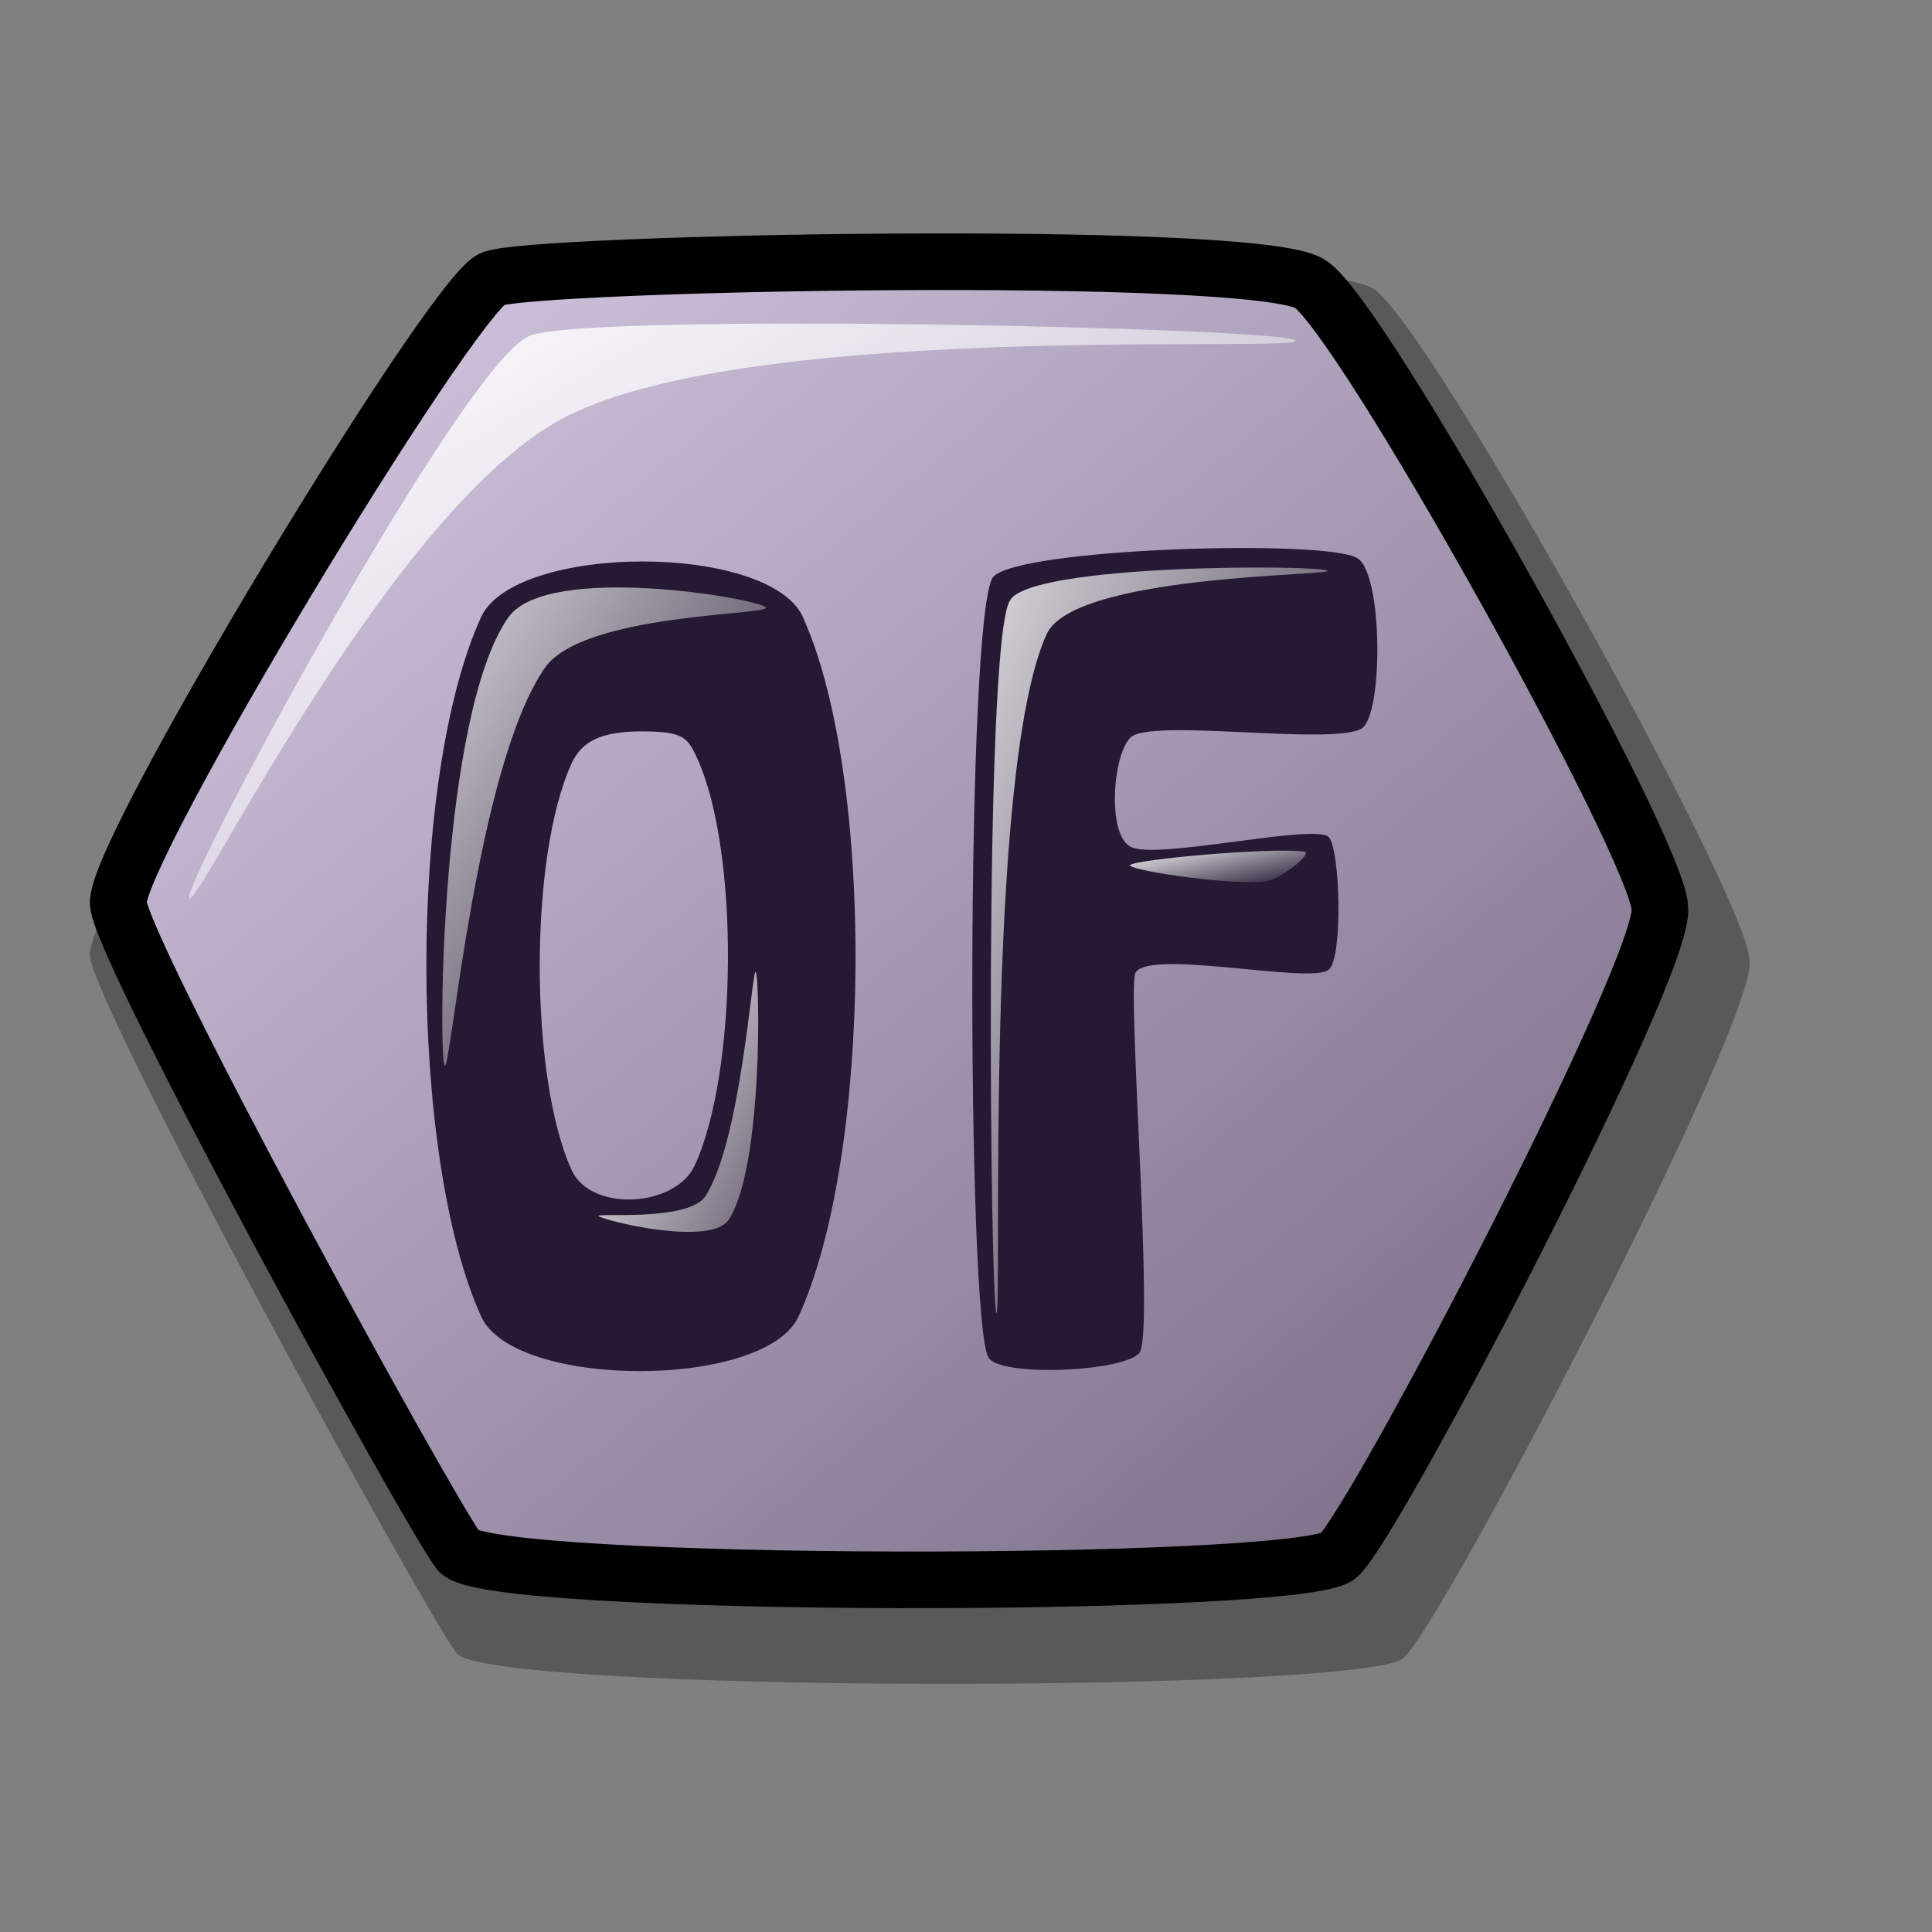 <?xml version="1.0" encoding="UTF-8" standalone="no"?>
<!DOCTYPE svg PUBLIC "-//W3C//DTD SVG 20010904//EN"
"http://www.w3.org/TR/2001/REC-SVG-20010904/DTD/svg10.dtd">
<!-- Created with Inkscape (http://www.inkscape.org/) -->
<svg
   id="svg1"
   sodipodi:version="0.32"
   inkscape:version="0.37"
   width="48pt"
   height="48pt"
   sodipodi:docbase="/home/dan/Projects/Lila-icons/scalable/apps"
   sodipodi:docname="gnome-ghex.svg"
   xmlns="http://www.w3.org/2000/svg"
   xmlns:inkscape="http://www.inkscape.org/namespaces/inkscape"
   xmlns:sodipodi="http://sodipodi.sourceforge.net/DTD/sodipodi-0.dtd"
   xmlns:xlink="http://www.w3.org/1999/xlink">
  <rect width="100%" height="100%" fill="#808080" stroke="none"/>
  <defs
     id="defs3">
    <linearGradient
       id="linearGradient584">
      <stop
         style="stop-color:#ffffff;stop-opacity:1;"
         offset="0"
         id="stop585" />
      <stop
         style="stop-color:#ffffff;stop-opacity:0;"
         offset="1"
         id="stop586" />
    </linearGradient>
    <linearGradient
       id="linearGradient578">
      <stop
         style="stop-color:#d9cce6;stop-opacity:1;"
         offset="0"
         id="stop579" />
      <stop
         style="stop-color:#73667f;stop-opacity:1;"
         offset="1"
         id="stop580" />
    </linearGradient>
    <linearGradient
       xlink:href="#linearGradient578"
       id="linearGradient581"
       x1="-0"
       y1="0"
       x2="0.993"
       y2="1.023" />
    <linearGradient
       xlink:href="#linearGradient584"
       id="linearGradient583"
       x1="0"
       y1="-0"
       x2="0.987"
       y2="0.977" />
    <linearGradient
       xlink:href="#linearGradient584"
       id="linearGradient860"
       x1="-0.227"
       y1="-0.18"
       x2="0.966"
       y2="0.984" />
    <linearGradient
       xlink:href="#linearGradient584"
       id="linearGradient861"
       x1="-0"
       y1="-0"
       x2="1.55"
       y2="1.328" />
    <linearGradient
       xlink:href="#linearGradient584"
       id="linearGradient862"
       x1="-0.276"
       y1="-0.141"
       x2="0.968"
       y2="1.008" />
    <linearGradient
       xlink:href="#linearGradient584"
       id="linearGradient702"
       x1="0"
       y1="0"
       x2="0.996"
       y2="0.9" />
    <linearGradient
       xlink:href="#linearGradient584"
       id="linearGradient704" />
  </defs>
  <sodipodi:namedview
     id="base"
     pagecolor="#ffffff"
     bordercolor="#666666"
     borderopacity="1.0"
     inkscape:pageopacity="0.0"
     inkscape:pageshadow="2"
     inkscape:zoom="5.64233871"
     inkscape:cx="22.1932038"
     inkscape:cy="23.4807741"
     inkscape:window-width="640"
     inkscape:window-height="535"
     inkscape:window-x="95"
     inkscape:window-y="85" />
  <path
     style="fill:#000000;fill-rule:evenodd;stroke:none;stroke-opacity:1;stroke-width:1.875;stroke-linejoin:miter;stroke-linecap:butt;fill-opacity:1;stroke-dasharray:none;opacity:0.303;"
     d="M 16.301 9.387 C 17.623 8.789 43.563 8.293 45.48 9.556 C 47.302 10.659 57.89 29.715 57.961 31.819 C 58.192 33.849 47.81 53.768 46.492 54.926 C 45.195 56.083 16.086 56.101 15.12 54.758 C 13.97 53.224 3.088 33.338 2.976 31.651 C 2.865 29.789 14.75 10.185 16.301 9.387 z "
     id="path703"
     sodipodi:nodetypes="cssssss" />
  <path
     style="fill:url(#linearGradient581);fill-rule:evenodd;stroke:black;stroke-opacity:1;stroke-width:1.875;stroke-linejoin:miter;stroke-linecap:butt;fill-opacity:1;stroke-dasharray:none;"
     d="M 16.292 9.245 C 17.519 8.689 41.612 8.228 43.393 9.401 C 45.085 10.426 54.919 28.125 54.985 30.079 C 55.2 31.965 45.556 50.465 44.333 51.541 C 43.128 52.616 16.092 52.632 15.195 51.384 C 14.127 49.96 4.02 31.49 3.916 29.923 C 3.813 28.193 14.852 9.986 16.292 9.245 z "
     id="path692"
     sodipodi:nodetypes="cssssss" />
  <path
     style="fill:url(#linearGradient583);fill-rule:evenodd;stroke:none;stroke-opacity:1;stroke-width:1pt;stroke-linejoin:miter;stroke-linecap:butt;fill-opacity:1;"
     d="M 6.266 29.766 C 5.998 29.337 15.372 11.966 17.545 11.125 C 19.397 10.347 42.654 10.851 42.923 11.281 C 43.176 11.687 25.674 10.635 19.112 13.631 C 13.297 16.147 6.52 30.172 6.266 29.766 z "
     id="path693"
     sodipodi:nodetypes="cssss" />
  <path
     style="fill:#261933;fill-rule:evenodd;stroke:none;stroke-opacity:1;stroke-width:1pt;stroke-linejoin:miter;stroke-linecap:butt;fill-opacity:1;"
     d="M 32.897 19.114 C 31.991 20.32 32.022 43.7 32.74 44.961 C 33.077 45.631 37.282 45.443 37.753 44.805 C 38.222 44.09 37.38 33.378 37.596 32.273 C 37.837 31.369 43.485 32.634 44.019 32.116 C 44.49 31.729 44.397 28.16 44.019 27.73 C 43.524 27.263 38.231 28.517 37.44 28.043 C 36.679 27.628 36.851 25.053 37.44 24.44 C 38.078 23.771 44.157 24.718 45.116 24.127 C 45.831 23.627 45.81 18.979 44.959 18.487 C 43.93 17.856 33.739 18.15 32.897 19.114 z "
     id="path694"
     sodipodi:nodetypes="cssssssssss" />
  <path
     style="fill:#261933;fill-rule:evenodd;stroke:none;stroke-opacity:1;stroke-width:1pt;stroke-linejoin:miter;stroke-linecap:butt;fill-opacity:1;"
     d="M 21.253 24.228 C 22.64 24.228 22.781 24.427 23.102 25.134 C 24.496 28.21 24.435 35.514 23.016 38.603 C 22.372 40.004 19.57 40.16 18.935 38.76 C 17.534 35.67 17.521 28.367 18.935 25.291 C 19.26 24.584 19.867 24.228 21.253 24.228 z M 21.282 18.599 C 18.896 18.599 16.5 19.221 15.94 20.437 C 13.508 25.73 13.53 38.297 15.94 43.613 C 17.033 46.023 25.344 46.023 26.451 43.613 C 28.895 38.297 28.995 25.73 26.595 20.437 C 26.043 19.221 23.668 18.599 21.282 18.599 z "
     id="path697"
     sodipodi:nodetypes="cccccccccccc" />
  <path
     style="fill:url(#linearGradient860);fill-rule:evenodd;stroke:none;stroke-opacity:1;stroke-width:1pt;stroke-linejoin:miter;stroke-linecap:butt;fill-opacity:1;"
     d="M 14.732 35.298 C 14.519 35.008 14.578 23.678 16.837 20.455 C 18.123 18.62 25.151 19.83 25.366 20.123 C 25.557 20.383 19.324 20.306 18.055 22.117 C 15.78 25.365 14.926 35.562 14.732 35.298 z "
     id="path698"
     sodipodi:nodetypes="cssss" />
  <path
     style="fill:url(#linearGradient861);fill-rule:evenodd;stroke:none;stroke-opacity:1;stroke-width:1pt;stroke-linejoin:miter;stroke-linecap:butt;fill-opacity:1;"
     d="M 19.828 40.283 C 19.71 40.165 22.814 40.485 23.372 39.618 C 24.55 37.79 24.91 32.073 25.034 32.197 C 25.168 32.331 25.286 38.625 24.148 40.394 C 23.551 41.321 19.969 40.424 19.828 40.283 z "
     id="path699"
     sodipodi:nodetypes="cssss" />
  <path
     style="fill:url(#linearGradient862);fill-rule:evenodd;stroke:none;stroke-opacity:1;stroke-width:1pt;stroke-linejoin:miter;stroke-linecap:butt;fill-opacity:1;"
     d="M 33.009 43.495 C 32.802 43.306 32.578 21.298 33.452 19.901 C 34.08 18.663 43.762 18.71 43.976 18.904 C 44.168 19.08 35.558 19.025 34.671 21.009 C 32.587 25.57 33.208 43.676 33.009 43.495 z "
     id="path700"
     sodipodi:nodetypes="cssss" />
  <path
     style="fill:url(#linearGradient702);fill-rule:evenodd;stroke:none;stroke-opacity:1;stroke-width:1pt;stroke-linejoin:miter;stroke-linecap:butt;fill-opacity:1;"
     d="M 37.44 28.652 C 37.69 28.465 42.053 28.066 43.2 28.209 C 43.53 28.25 42.392 29.166 41.871 29.206 C 40.472 29.314 37.247 28.797 37.44 28.652 z "
     id="path701"
     sodipodi:nodetypes="csss" />
</svg>
